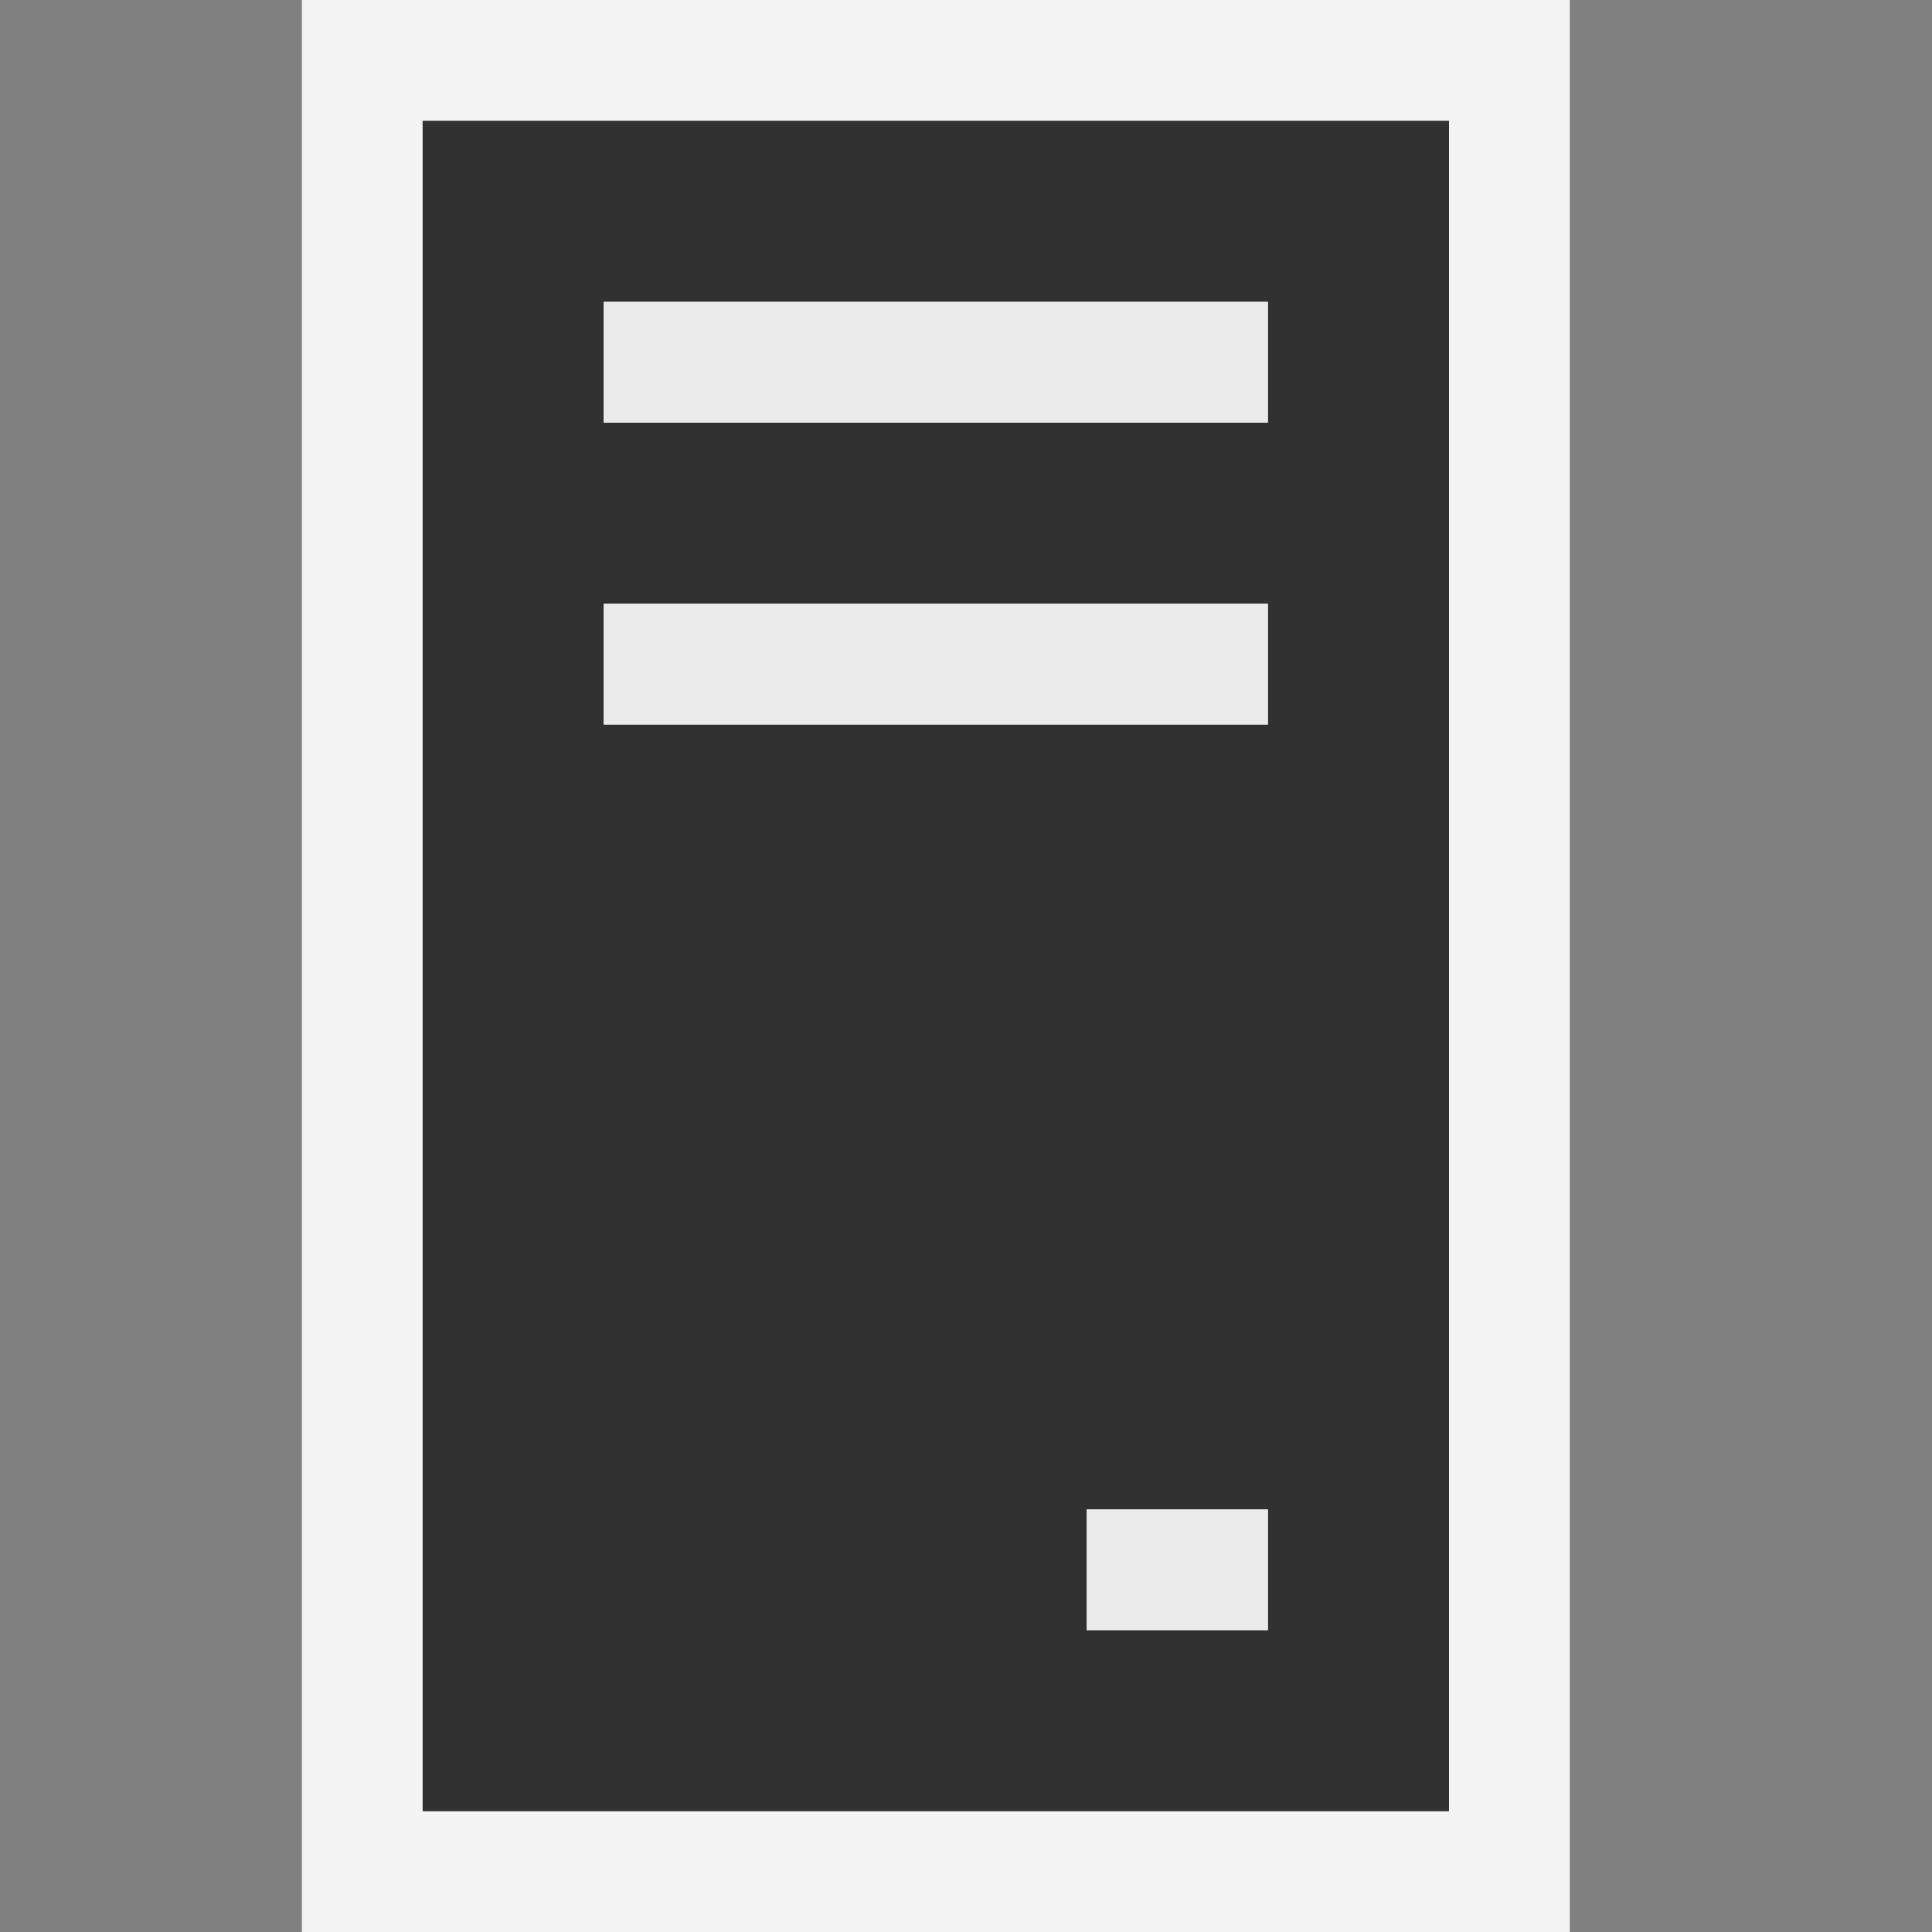 <svg ti:v="1" width="32" height="32" viewBox="0 0 32 32" xmlns="http://www.w3.org/2000/svg" xmlns:ti="urn:schemas-jetbrains-com:tisvg"><rect x="0" y="0" width="32" height="32" fill="#808080" stroke="none"/><rect id="frame" width="32" height="32" fill="none"/><g fill-rule="evenodd"><path d="M26 32H5V0h21v32z" fill="#F4F4F4"/><path d="M21 7H10V5h11m0 7H10v-2h11m0 17h-3v-2h3M7 30h17V2H7v28z" fill="#313131"/><path d="M18 27h3v-2h-3m3-15H10v2h11m0-5H10V5h11v2z" fill="#EBEBEB"/></g></svg>